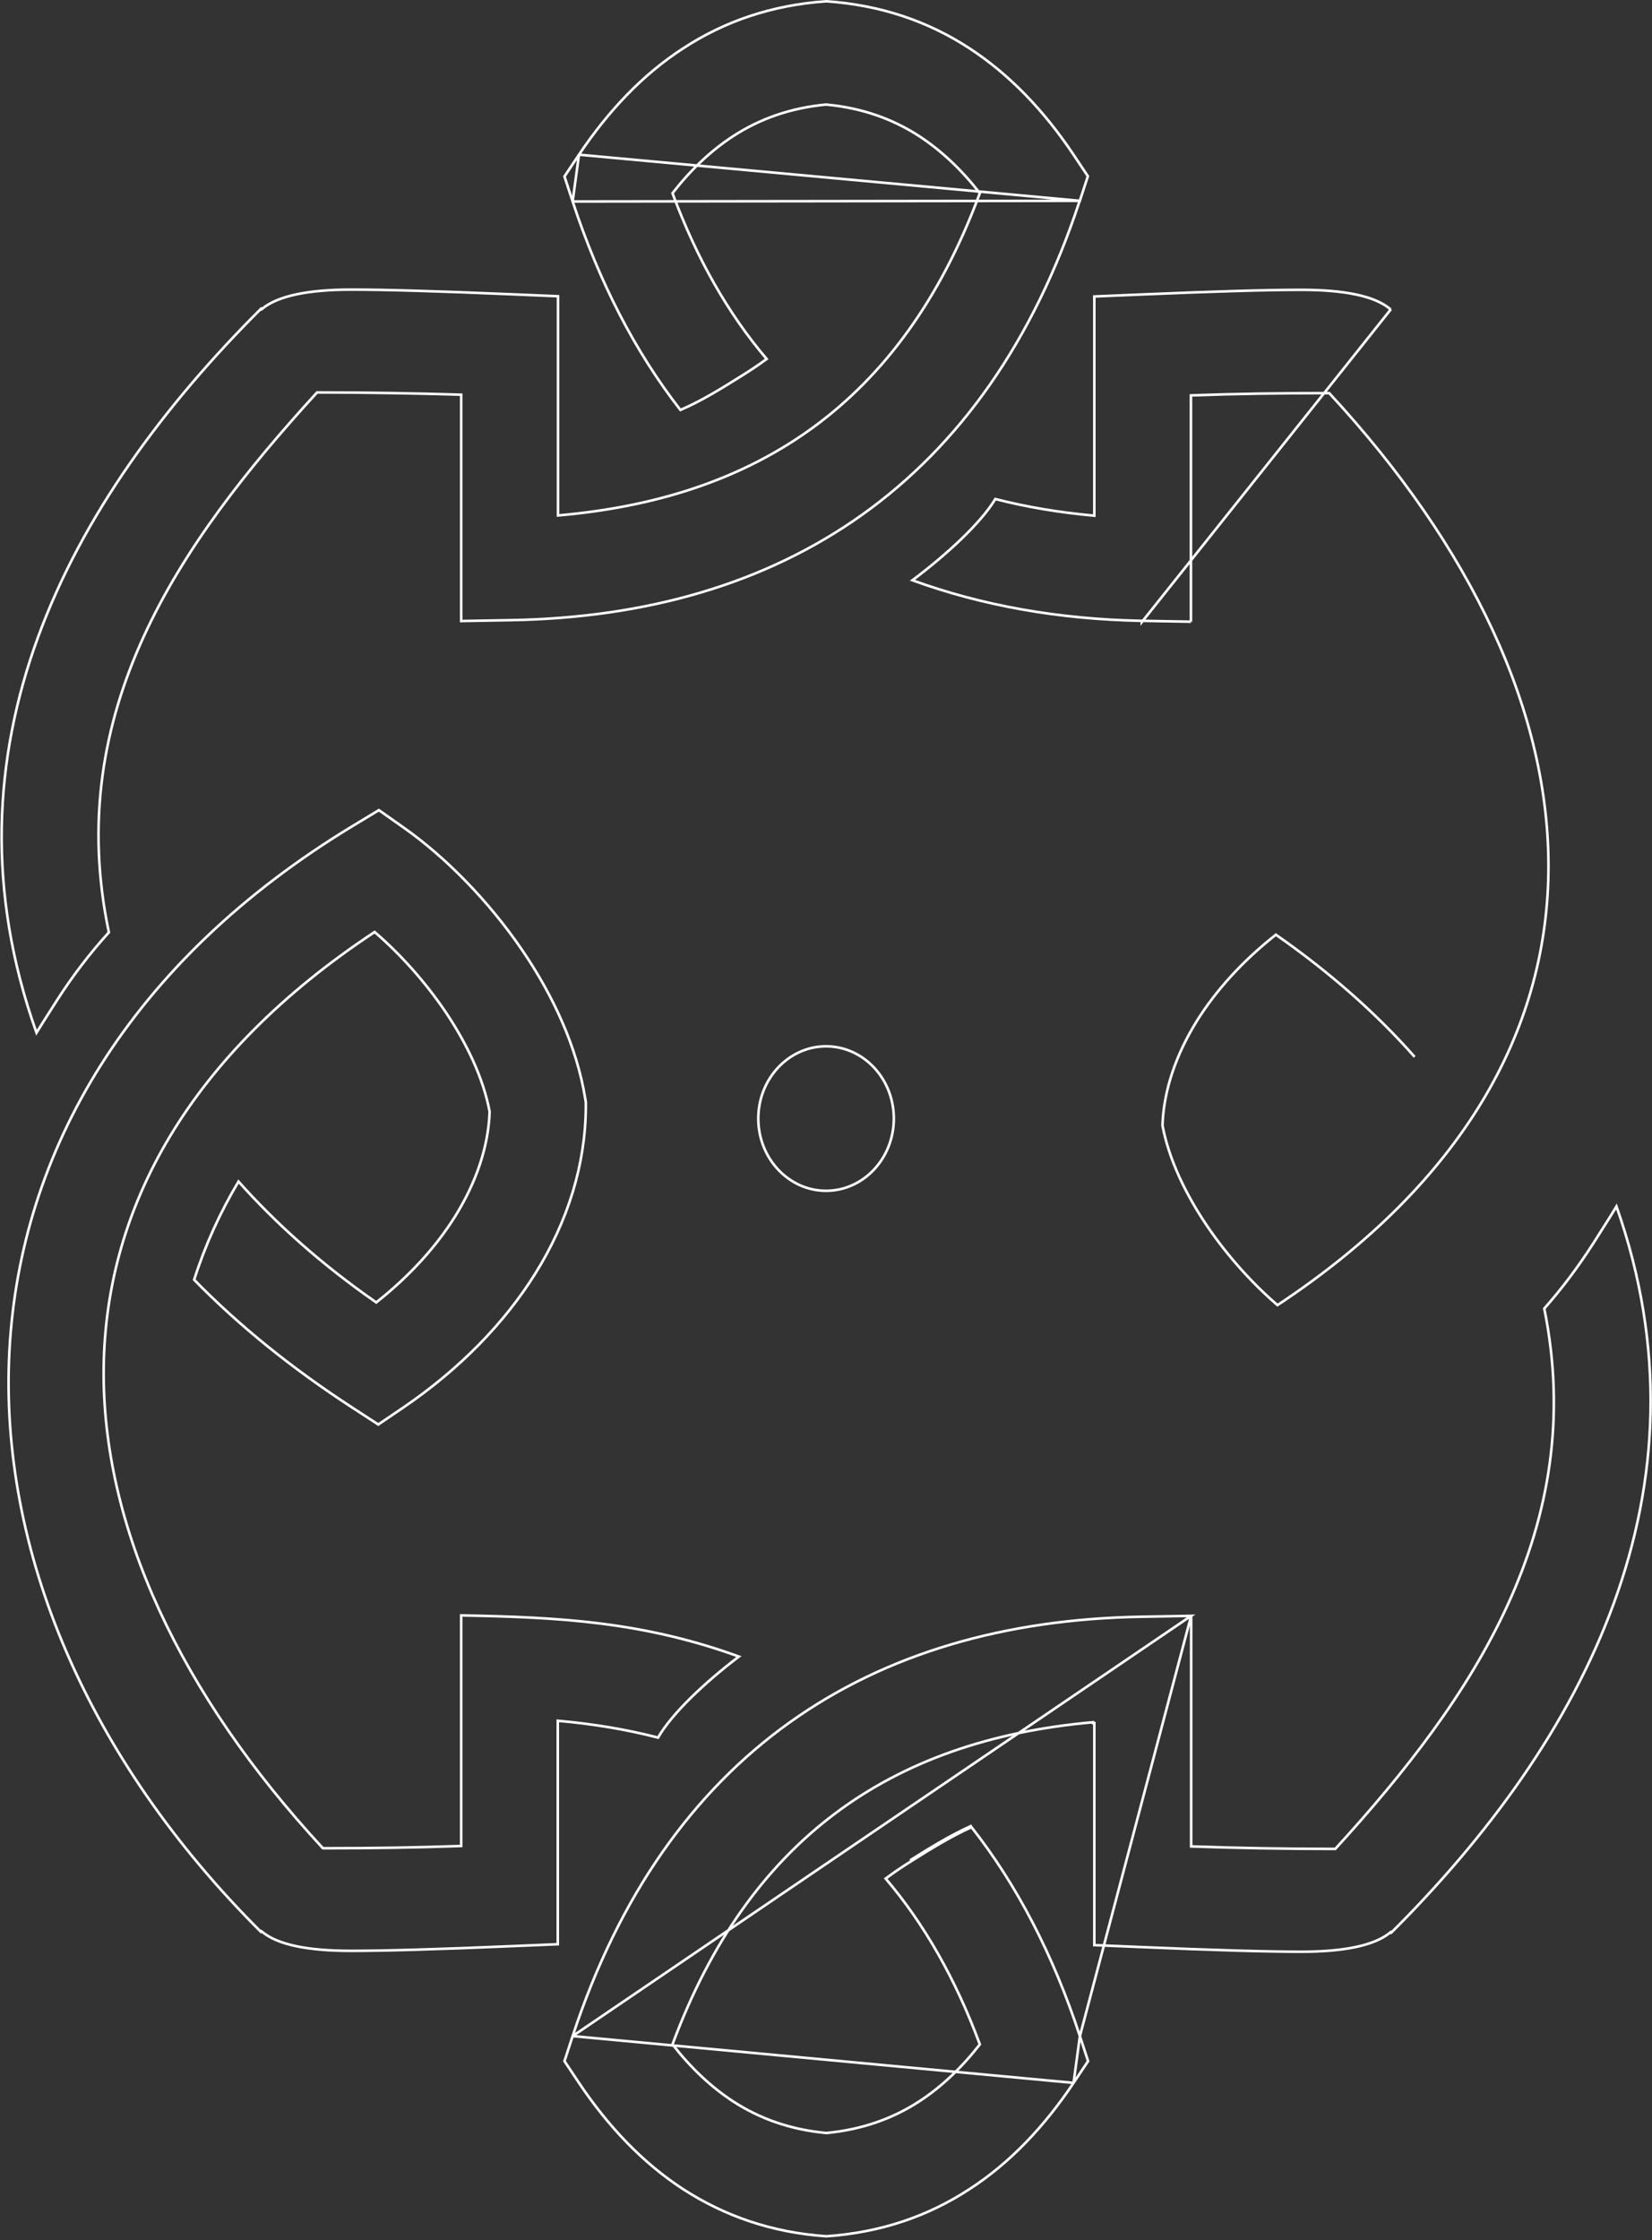 <svg width="644" height="873" viewBox="0 0 644 873" fill="none" xmlns="http://www.w3.org/2000/svg">
<rect x="0" y="0" width="644" height="873" fill="#333333" stroke="none"/>
<path d="M179.779 718.956V629.584C218.453 630.279 250.781 632.115 288.048 645.616C281.385 650.67 274.909 656.186 269.427 661.577C263.8 667.111 259.197 672.537 256.521 677.213C244.286 674.045 231.415 671.901 217.987 670.695L217.442 670.646V671.193V757.728L199.324 758.49L199.324 758.49C170.858 759.706 150.067 760.313 136.865 760.313C128.321 760.313 121.16 759.706 115.384 758.479C109.604 757.25 105.245 755.407 102.272 752.959L101.911 752.661L101.698 752.888C34.114 685.605 -0.405 604.238 3.667 526.542C7.746 448.722 50.544 374.506 137.776 321.739L147.693 315.742L157.295 322.502L157.295 322.502C173.312 333.755 190.399 350.905 203.743 370.57L203.744 370.571C215.705 388.157 224.886 408.063 228.134 428.119L228.134 428.12L228.372 429.556L228.372 431.596C228.372 431.596 228.372 431.597 228.372 431.598C228.209 453.9 221.389 475.955 208.708 496.292L209.133 496.556L208.708 496.292C196.677 515.592 179.273 533.519 157.302 548.508C157.301 548.508 157.301 548.508 157.301 548.508L147.463 555.181L137.464 548.676L137.463 548.676C113.768 533.297 93.15 516.632 75.687 498.766C80 485.236 85.79 472.532 92.979 460.49C107.842 477.18 125.586 492.924 146.367 507.388L146.672 507.6L146.964 507.369C159.809 497.177 170.045 485.846 177.419 474.069L177.421 474.067C185.695 460.722 190.379 446.918 190.872 433.354L190.874 433.299L190.864 433.244C188.4 420.042 181.838 406.43 173.413 393.977L173.412 393.976C165.394 382.216 155.821 371.676 146.327 363.485L146.04 363.237L145.724 363.446C73.918 411.021 41.261 470.344 40.423 532.751C39.584 595.133 70.539 660.49 125.731 720.164L125.88 720.324H126.098C145.842 720.324 161.998 720.064 179.297 719.456L179.779 719.439V718.956Z" stroke="white"/>
<path d="M420.95 78.27L424.083 68.68L418.427 60.199C407.037 43.221 393.705 29.119 377.786 18.742C361.881 8.374 343.459 1.976 322.105 0.501C300.751 1.976 282.329 8.374 266.342 18.829L266.34 18.83C250.423 29.119 237.092 43.306 225.701 60.285L420.95 78.27ZM420.95 78.27L420.896 78.261C402.816 133.191 373.896 173.607 336.231 200.51C298.564 227.415 252.114 240.832 198.931 241.699L198.931 241.699L179.782 242.038V154.316V153.831L179.297 153.817C162.001 153.295 143.48 152.948 123.817 152.948H123.597L123.448 153.111C69.489 212.12 24.421 277.696 42.443 363.369C34.986 371.589 28.093 380.581 21.845 390.43L21.844 390.43C21.045 391.693 20.238 392.958 19.428 394.228C17.695 396.942 15.947 399.681 14.228 402.484C-25.086 292.097 26.002 195.687 101.782 120.297L101.992 120.521L102.353 120.229C105.328 117.822 109.689 115.979 115.47 114.739C121.246 113.5 128.406 112.872 136.949 112.872C150.152 112.872 170.942 113.48 199.408 114.695L199.408 114.695L217.526 115.457V200.342V200.888L218.07 200.84C256.311 197.447 289.643 186.635 317.231 166.4C344.821 146.163 366.632 116.529 381.872 75.552L381.97 75.29L381.797 75.07C374.836 66.176 367.048 58.755 358.349 53.075L358.348 53.075C348.001 46.343 336.014 42.062 322.07 40.752L322.023 40.747L321.976 40.752C308.113 42.062 296.127 46.343 285.78 53.075L285.779 53.075C277.08 58.755 269.292 66.176 262.331 75.07L262.158 75.29L262.256 75.552C271.581 100.676 283.809 122.215 298.865 139.906C295.996 142.032 293.05 144.006 290.029 145.903C289.663 146.132 289.297 146.361 288.931 146.59C281.447 151.276 273.631 156.171 265.247 159.784C247.618 137.145 233.611 110.032 223.232 78.523L420.95 78.27ZM220.045 68.767L225.701 60.286L223.232 78.522L220.045 68.767Z" stroke="white"/>
<path d="M445.115 241.96C445.115 241.96 445.115 241.96 445.114 241.96C412.64 241.359 382.806 236.005 355.687 226.155C369.149 216.04 382.312 203.922 388.002 194.493C400.076 197.577 412.787 199.721 426.055 200.927L426.601 200.976V200.429V115.544L444.719 114.782L444.719 114.782C473.185 113.566 493.975 112.959 507.177 112.959C515.721 112.959 522.882 113.566 528.658 114.793C534.438 116.022 538.797 117.866 541.77 120.313L542.132 120.611L542.218 120.519L445.106 242.46L445.115 241.96ZM445.115 241.96L464.263 242.298M445.115 241.96L464.263 242.298M464.263 242.298V154.577V154.094L464.745 154.077C482.044 153.469 498.2 153.208 517.944 153.208H518.163L518.311 153.369C573.502 213.041 604.458 277.986 603.62 339.956C602.781 401.953 570.123 460.863 498.318 508.436L498.002 508.646L497.715 508.398C488.221 500.207 478.649 489.667 470.631 477.907L470.63 477.905C462.205 465.453 455.642 451.841 453.178 438.638L453.168 438.584L453.17 438.529C453.663 424.965 458.348 411.16 466.622 397.815L466.623 397.814C473.998 386.036 484.233 374.706 497.079 364.514L497.371 364.282L497.676 364.496C518.616 379.129 536.6 395.043 551.468 411.904" stroke="white"/>
<path d="M464.346 629.759L445.197 630.097L445.196 630.097C391.932 630.964 345.482 644.382 307.836 671.286C270.191 698.189 241.312 738.605 223.232 793.535L464.346 629.759ZM464.346 629.759V719.13V719.613L464.828 719.63C482.126 720.238 500.647 720.585 520.311 720.585H520.531L520.68 720.423C574.234 661.843 619.217 595.143 602.009 509.989C608.898 502.202 615.302 493.646 621.222 484.408L621.224 484.404C622.247 482.771 623.29 481.134 624.34 479.486C626.278 476.444 628.24 473.364 630.146 470.196C668.965 580.326 617.877 678.02 542.346 753.236L542.135 753.012L541.774 753.304C538.8 755.711 534.439 757.555 528.658 758.794C522.882 760.033 515.721 760.661 507.179 760.661C493.976 760.661 473.186 760.054 444.72 758.838L444.72 758.838L426.602 758.077V672.173V671.715V671.541H426.102H426.086L426.058 671.217C386.344 674.741 352.746 686.315 325.393 706.899C298.039 727.483 276.964 757.05 262.256 796.505L262.158 796.767L262.331 796.987C269.292 805.881 277.08 813.303 285.779 818.982L285.78 818.982C296.127 825.715 308.114 829.996 322.058 831.305L322.105 831.31L322.152 831.305C336.014 829.995 348.001 825.714 358.348 818.982L358.349 818.982C367.048 813.303 374.836 805.881 381.797 796.987L381.969 796.767L381.872 796.505C372.546 771.38 360.318 749.841 345.261 732.15C348.459 729.761 351.73 727.532 355.076 725.461L355.079 725.459C362.56 720.748 370.409 715.888 378.724 712.105C396.513 734.744 410.599 761.941 420.977 793.535L464.346 629.759ZM220.045 803.291L223.232 793.536L418.508 811.773C407.117 828.751 393.786 842.938 377.869 853.227L377.867 853.228C361.88 863.683 343.458 870.081 322.105 871.556C300.754 870.081 282.413 863.598 266.342 853.228C250.422 842.851 237.091 828.749 225.701 811.772L220.045 803.291ZM424.164 803.291L418.509 811.772L420.977 793.535L424.164 803.291ZM378.875 711.488C370.392 715.309 362.398 720.259 354.813 725.035L378.875 711.488Z" stroke="white"/>
<path d="M322.022 407.783C336.562 407.783 348.439 420.382 348.439 435.941C348.439 451.5 336.562 464.098 322.022 464.098C307.482 464.098 295.605 451.5 295.605 435.941C295.605 420.382 307.482 407.783 322.022 407.783Z" stroke="white"/>
</svg>
